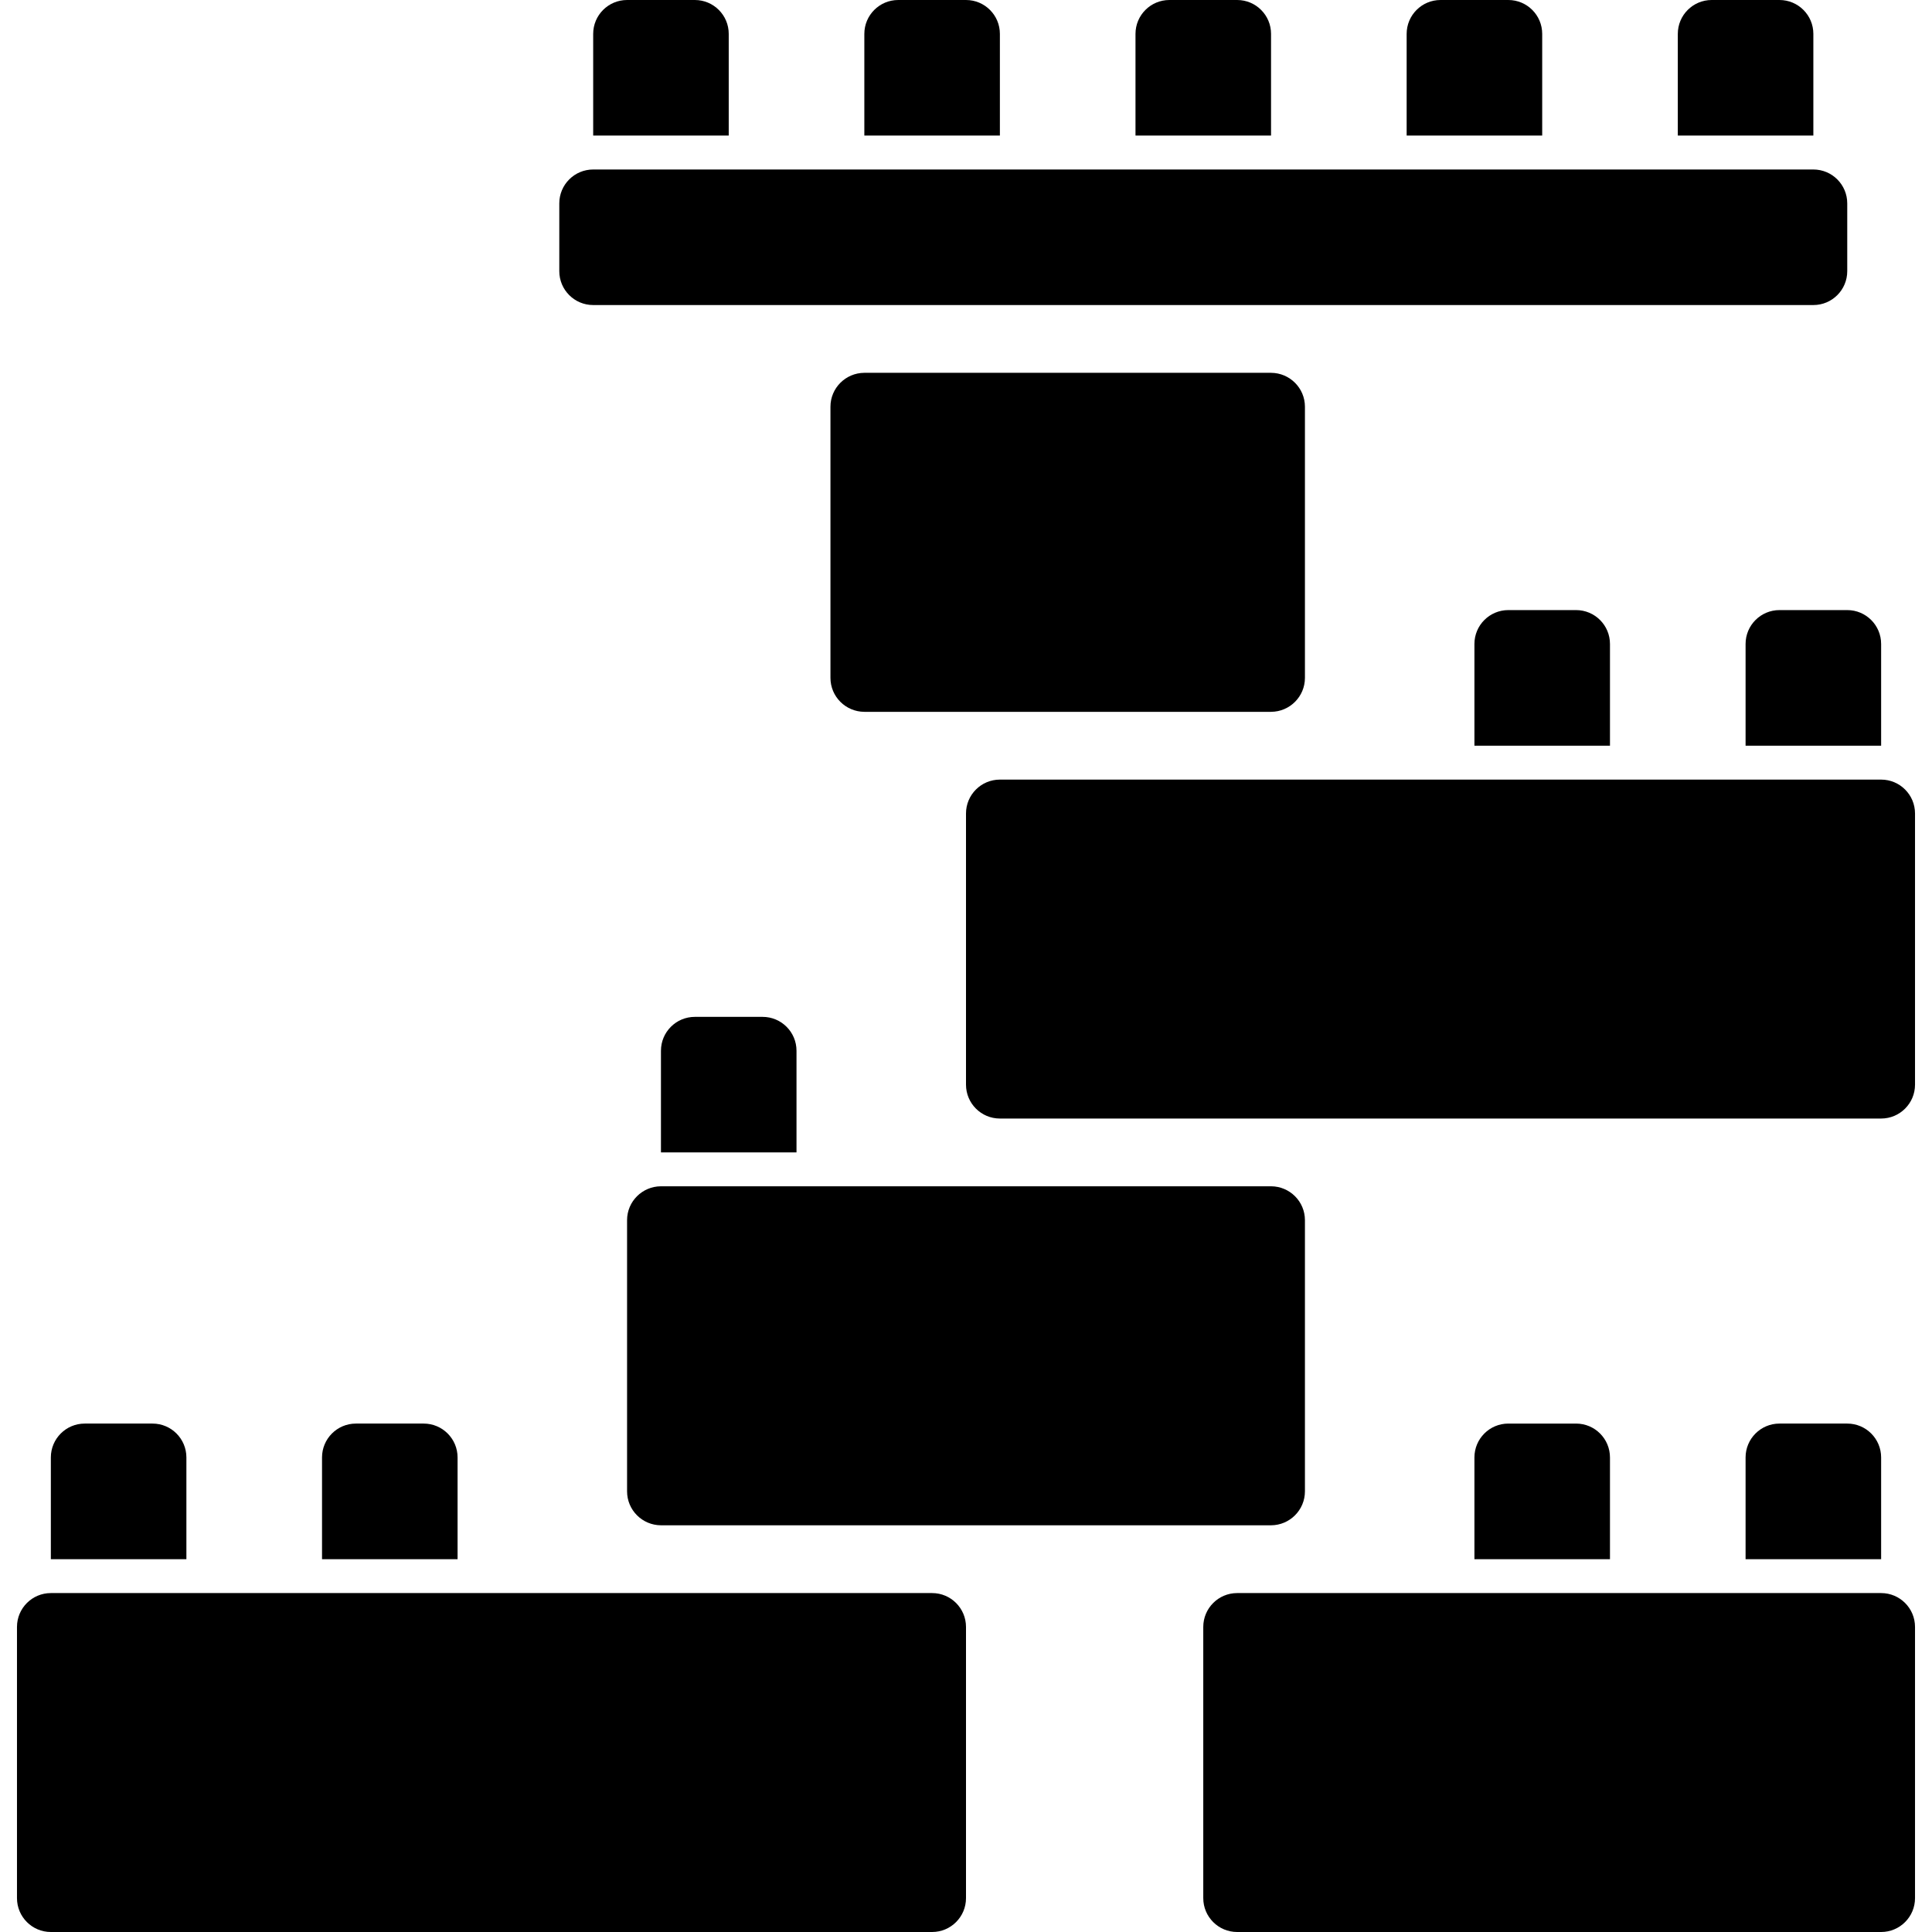 <?xml version="1.0" encoding="UTF-8"?>
<svg width="100pt" height="100pt" version="1.1" viewBox="0 0 100 100" xmlns="http://www.w3.org/2000/svg">
 <g>
  <path d="m9.648 75.438c0-0.969-0.785-1.754-1.754-1.754h-3.508c-0.969 0-1.754 0.785-1.754 1.754v5.266h7.016z"/>
  <path d="m23.684 75.438c0-0.969-0.785-1.754-1.754-1.754h-3.508c-0.969 0-1.754 0.785-1.754 1.754v5.266h7.016z"/>
  <path d="m37.719 1.754c0-0.969-0.785-1.754-1.754-1.754h-3.508c-0.969 0-1.754 0.785-1.754 1.754v5.262h7.016z"/>
  <path d="m51.754 1.754c0-0.969-0.785-1.754-1.754-1.754h-3.508c-0.969 0-1.754 0.785-1.754 1.754v5.262h7.016z"/>
  <path d="m65.789 1.754c0-0.969-0.785-1.754-1.754-1.754h-3.508c-0.969 0-1.754 0.785-1.754 1.754v5.262h7.016z"/>
  <path d="m79.824 1.754c0-0.969-0.785-1.754-1.754-1.754h-3.508c-0.969 0-1.754 0.785-1.754 1.754v5.262h7.016z"/>
  <path d="m93.859 1.754c0-0.969-0.785-1.754-1.754-1.754h-3.508c-0.969 0-1.754 0.785-1.754 1.754v5.262h7.016z"/>
  <path d="m39.473 52.633h-3.508c-0.969 0-1.754 0.785-1.754 1.754v5.262h7.016v-5.262c0-0.969-0.785-1.754-1.754-1.754z"/>
  <path d="m81.578 73.684h-3.508c-0.969 0-1.754 0.785-1.754 1.754v5.266h7.016v-5.266c0-0.969-0.785-1.754-1.754-1.754z"/>
  <path d="m97.367 75.438c0-0.969-0.785-1.754-1.754-1.754h-3.508c-0.969 0-1.754 0.785-1.754 1.754v5.266h7.016z"/>
  <path d="m78.07 31.578c-0.969 0-1.754 0.785-1.754 1.754v5.266h7.016v-5.266c0-0.969-0.785-1.754-1.754-1.754z"/>
  <path d="m92.105 31.578c-0.969 0-1.754 0.785-1.754 1.754v5.266h7.016v-5.266c0-0.969-0.785-1.754-1.754-1.754z"/>
  <path d="m97.367 40.352h-45.613c-0.969 0-1.754 0.785-1.754 1.754v14.035c0 0.969 0.785 1.754 1.754 1.754h45.613c0.969 0 1.754-0.785 1.754-1.754v-14.035c0-0.969-0.785-1.754-1.754-1.754z"/>
  <path d="m97.367 82.457h-33.332c-0.969 0-1.754 0.785-1.754 1.754v14.035c0 0.969 0.785 1.754 1.754 1.754h33.332c0.969 0 1.754-0.785 1.754-1.754v-14.035c0-0.969-0.785-1.754-1.754-1.754z"/>
  <path d="m32.457 63.156v14.035c0 0.969 0.785 1.754 1.754 1.758h31.578c0.969-0.004 1.754-0.789 1.754-1.758v-14.035c0-0.969-0.785-1.75-1.754-1.754h-31.578c-0.969 0.004-1.754 0.785-1.754 1.754z"/>
  <path d="m30.703 15.789h63.156c0.969 0 1.754-0.785 1.754-1.754v-3.508c0-0.969-0.785-1.754-1.754-1.754h-63.156c-0.969 0-1.754 0.785-1.754 1.754v3.508c0 0.969 0.785 1.754 1.754 1.754z"/>
  <path d="m48.246 82.457h-45.613c-0.969 0-1.754 0.785-1.754 1.754v14.035c0 0.969 0.785 1.754 1.754 1.754h45.613c0.969 0 1.754-0.785 1.754-1.754v-14.035c0-0.969-0.785-1.754-1.754-1.754z"/>
  <path d="m65.789 36.844c0.969-0.004 1.754-0.789 1.754-1.758v-14.035c0-0.965-0.785-1.75-1.754-1.754h-21.051c-0.969 0.004-1.754 0.789-1.754 1.754v14.035c0 0.969 0.785 1.754 1.754 1.758z"/>
 </g>
</svg>
